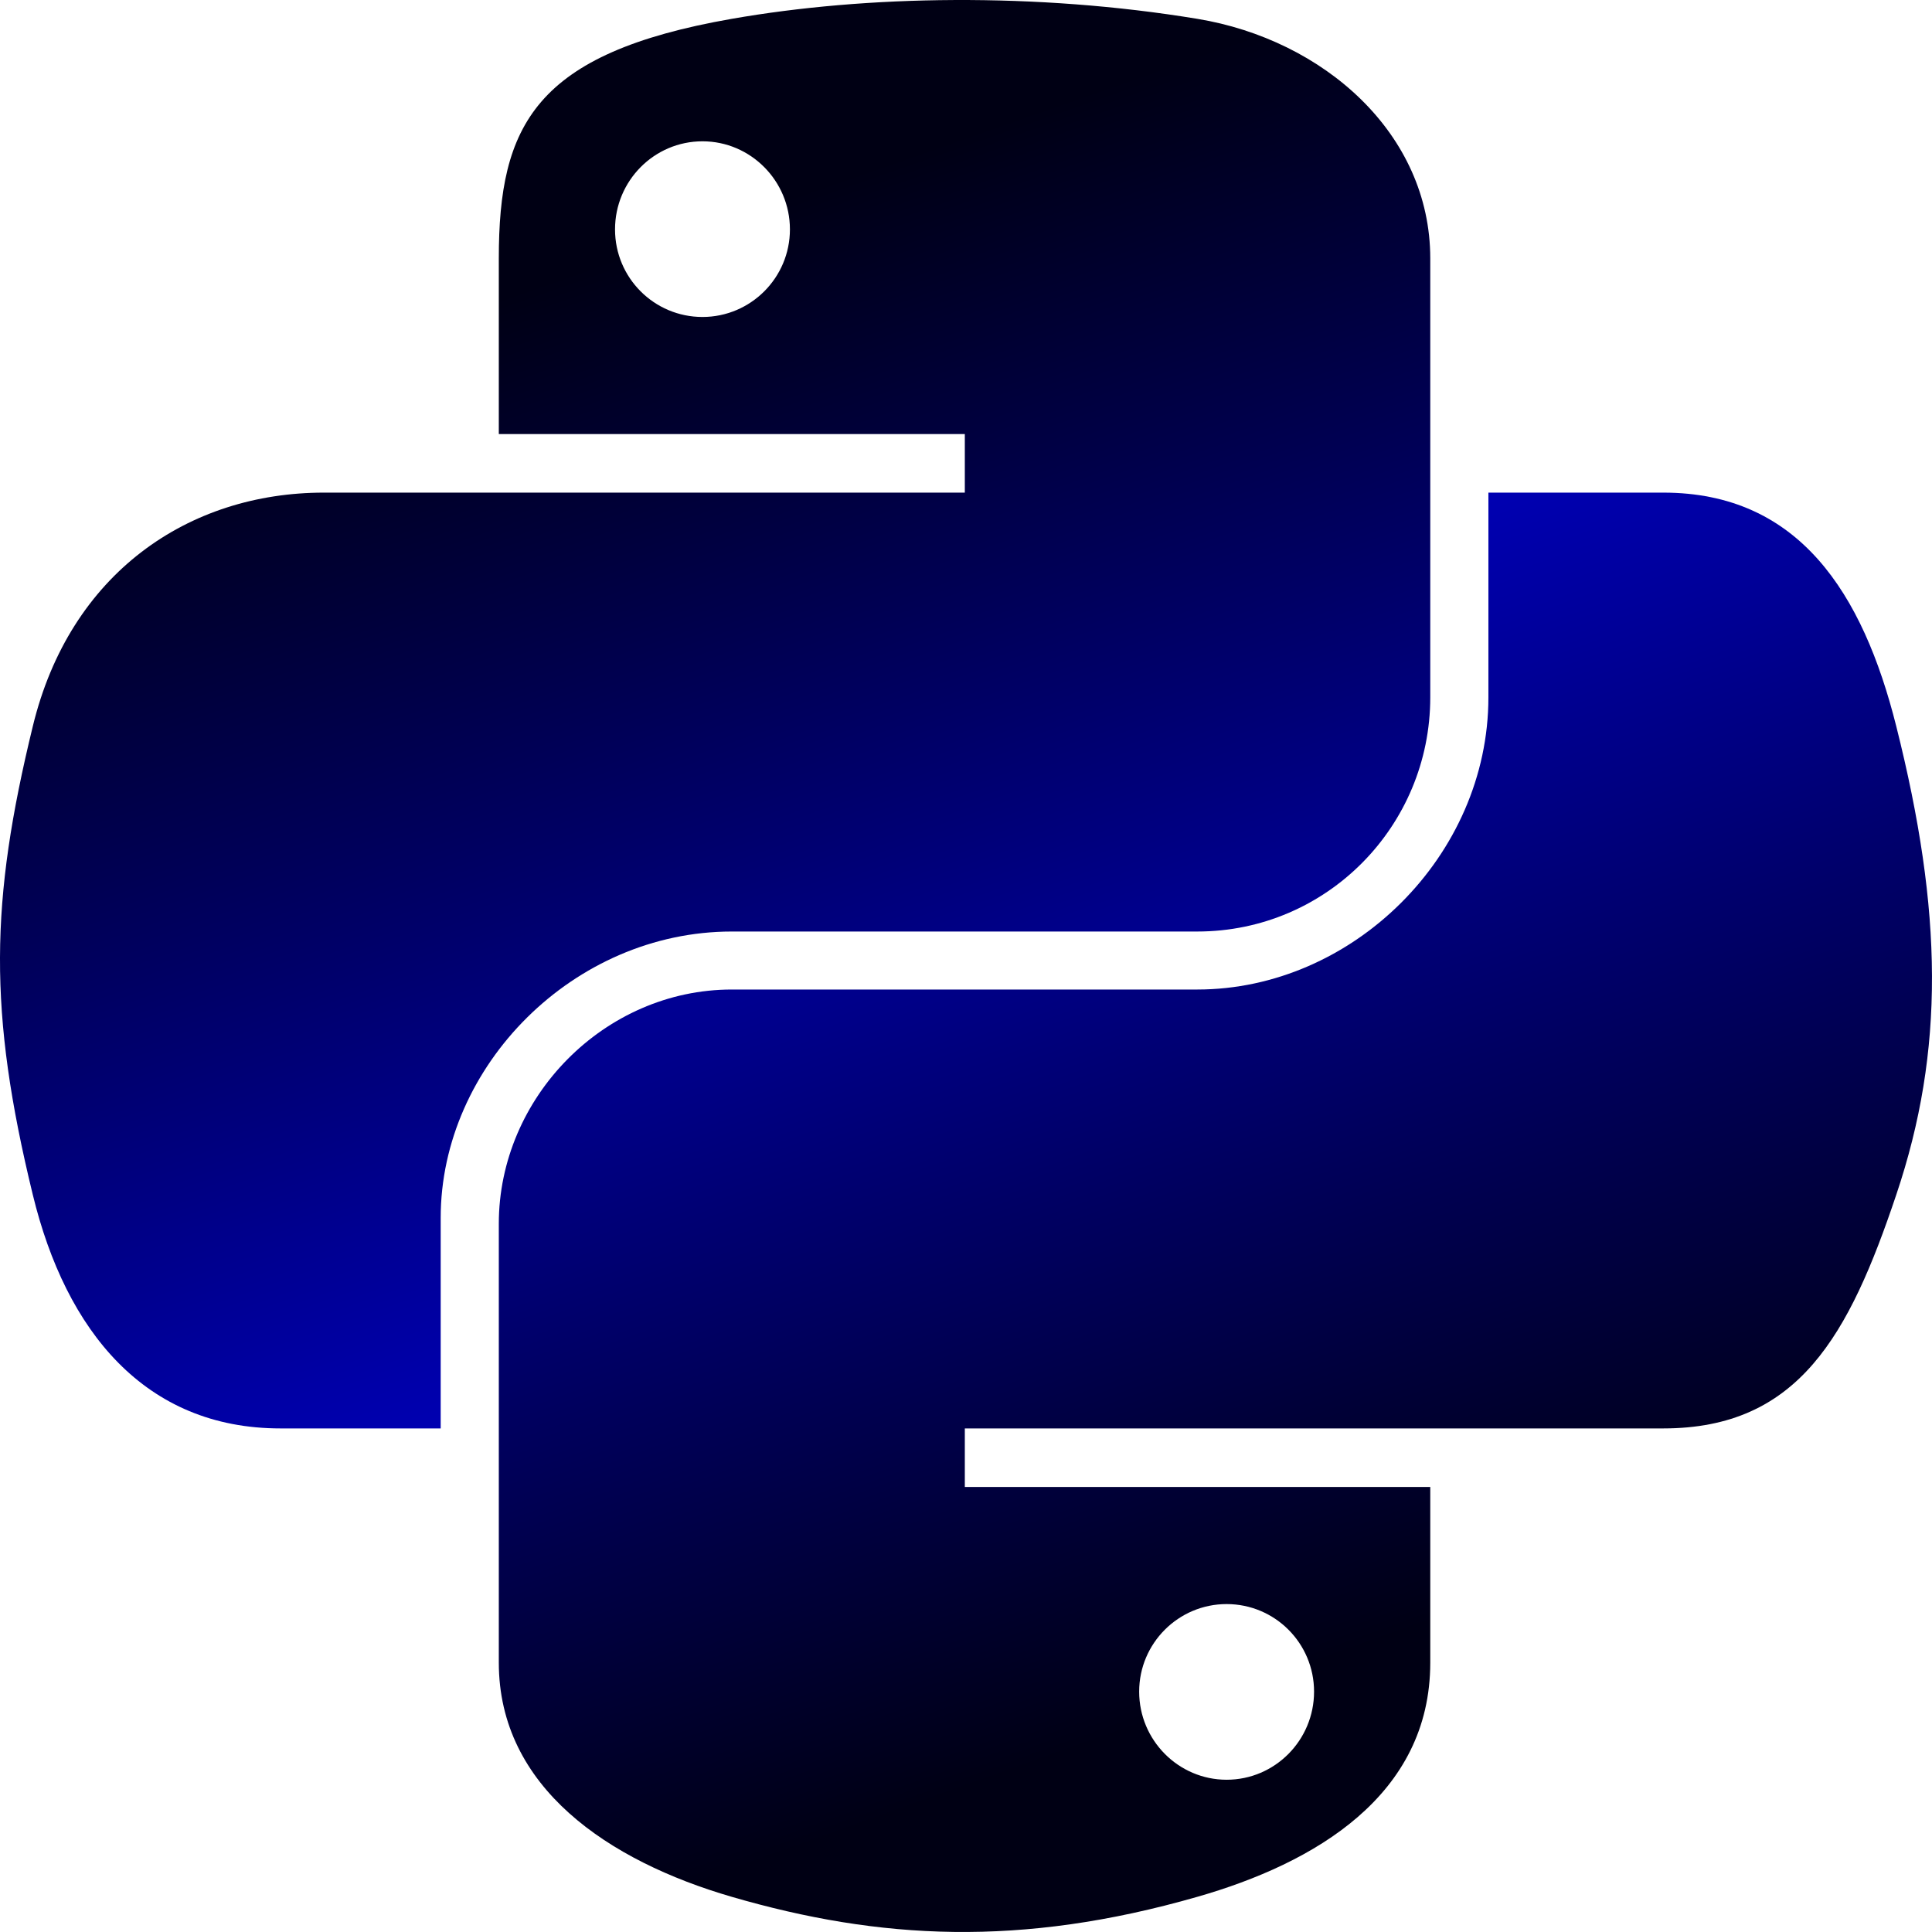 <?xml version="1.0" encoding="UTF-8" standalone="no"?>
<!-- Created with Inkscape (http://www.inkscape.org/) -->

<svg
   version="1.0"
   id="svg2"
   sodipodi:version="0.32"
   inkscape:version="1.3 (0e150ed6c4, 2023-07-21)"
   sodipodi:docname="python-icon-fr.svg"
   width="84.292pt"
   height="84.292pt"
   inkscape:export-filename="python-logo-only.png"
   inkscape:export-xdpi="232.44"
   inkscape:export-ydpi="232.44"
   xmlns:inkscape="http://www.inkscape.org/namespaces/inkscape"
   xmlns:sodipodi="http://sodipodi.sourceforge.net/DTD/sodipodi-0.dtd"
   xmlns:xlink="http://www.w3.org/1999/xlink"
   xmlns="http://www.w3.org/2000/svg"
   xmlns:svg="http://www.w3.org/2000/svg"
   xmlns:rdf="http://www.w3.org/1999/02/22-rdf-syntax-ns#"
   xmlns:cc="http://creativecommons.org/ns#"
   xmlns:dc="http://purl.org/dc/elements/1.1/">
  <sodipodi:namedview
     inkscape:window-height="1033"
     inkscape:window-width="1902"
     inkscape:pageshadow="2"
     inkscape:pageopacity="0.0"
     guidetolerance="10.0"
     gridtolerance="10.0"
     objecttolerance="10.0"
     borderopacity="1.0"
     bordercolor="#666666"
     pagecolor="#ffffff"
     id="base"
     inkscape:zoom="6.070269"
     inkscape:cx="74.46128"
     inkscape:cy="56.093066"
     inkscape:window-x="0"
     inkscape:window-y="0"
     inkscape:current-layer="svg2"
     width="210mm"
     height="40mm"
     units="mm"
     inkscape:showpageshadow="2"
     inkscape:pagecheckerboard="0"
     inkscape:deskcolor="#d1d1d1"
     inkscape:document-units="pt"
     showgrid="false"
     inkscape:window-maximized="0" />
  <defs
     id="defs4">
    <linearGradient
       id="linearGradient4">
      <stop
         style="stop-color:#000014;stop-opacity:1;"
         offset="0"
         id="stop3" />
      <stop
         style="stop-color:#0000ff;stop-opacity:1;"
         offset="1"
         id="stop4" />
    </linearGradient>
    <linearGradient
       id="linearGradient2">
      <stop
         style="stop-color:#000014;stop-opacity:1;"
         offset="0"
         id="stop2" />
      <stop
         style="stop-color:#0000ff;stop-opacity:1;"
         offset="1"
         id="stop1" />
    </linearGradient>
    <linearGradient
       id="linearGradient2795">
      <stop
         style="stop-color:#b8b8b8;stop-opacity:0.498;"
         offset="0"
         id="stop2797" />
      <stop
         style="stop-color:#7f7f7f;stop-opacity:0;"
         offset="1"
         id="stop2799" />
    </linearGradient>
    <linearGradient
       id="linearGradient2787">
      <stop
         style="stop-color:#7f7f7f;stop-opacity:0.5;"
         offset="0"
         id="stop2789" />
      <stop
         style="stop-color:#7f7f7f;stop-opacity:0;"
         offset="1"
         id="stop2791" />
    </linearGradient>
    <linearGradient
       id="linearGradient3676">
      <stop
         style="stop-color:#b2b2b2;stop-opacity:0.5;"
         offset="0"
         id="stop3678" />
      <stop
         style="stop-color:#b3b3b3;stop-opacity:0;"
         offset="1"
         id="stop3680" />
    </linearGradient>
    <linearGradient
       id="linearGradient3236">
      <stop
         style="stop-color:#f4f4f4;stop-opacity:1"
         offset="0"
         id="stop3244" />
      <stop
         style="stop-color:white;stop-opacity:1"
         offset="1"
         id="stop3240" />
    </linearGradient>
    <linearGradient
       id="linearGradient4671">
      <stop
         style="stop-color:#ffd43b;stop-opacity:1;"
         offset="0"
         id="stop4673" />
      <stop
         style="stop-color:#ffe873;stop-opacity:1"
         offset="1"
         id="stop4675" />
    </linearGradient>
    <linearGradient
       id="linearGradient4689">
      <stop
         style="stop-color:#5a9fd4;stop-opacity:1;"
         offset="0"
         id="stop4691" />
      <stop
         style="stop-color:#306998;stop-opacity:1;"
         offset="1"
         id="stop4693" />
    </linearGradient>
    <linearGradient
       x1="224.24"
       y1="144.757"
       x2="-65.309"
       y2="144.757"
       id="linearGradient2987"
       xlink:href="#linearGradient4671"
       gradientUnits="userSpaceOnUse"
       gradientTransform="translate(100.27,99.611)" />
    <linearGradient
       x1="172.942"
       y1="77.476"
       x2="26.67"
       y2="76.313"
       id="linearGradient2990"
       xlink:href="#linearGradient4689"
       gradientUnits="userSpaceOnUse"
       gradientTransform="translate(100.27,99.611)" />
    <linearGradient
       inkscape:collect="always"
       xlink:href="#linearGradient4689"
       id="linearGradient2587"
       gradientUnits="userSpaceOnUse"
       gradientTransform="translate(100.27,99.611)"
       x1="172.942"
       y1="77.476"
       x2="26.67"
       y2="76.313" />
    <linearGradient
       inkscape:collect="always"
       xlink:href="#linearGradient4671"
       id="linearGradient2589"
       gradientUnits="userSpaceOnUse"
       gradientTransform="translate(100.27,99.611)"
       x1="224.24"
       y1="144.757"
       x2="-65.309"
       y2="144.757" />
    <linearGradient
       inkscape:collect="always"
       xlink:href="#linearGradient4689"
       id="linearGradient2248"
       gradientUnits="userSpaceOnUse"
       gradientTransform="translate(100.27,99.611)"
       x1="172.942"
       y1="77.476"
       x2="26.67"
       y2="76.313" />
    <linearGradient
       inkscape:collect="always"
       xlink:href="#linearGradient4671"
       id="linearGradient2250"
       gradientUnits="userSpaceOnUse"
       gradientTransform="translate(100.27,99.611)"
       x1="224.24"
       y1="144.757"
       x2="-65.309"
       y2="144.757" />
    <linearGradient
       inkscape:collect="always"
       xlink:href="#linearGradient4671"
       id="linearGradient2255"
       gradientUnits="userSpaceOnUse"
       gradientTransform="matrix(0.563,0,0,0.568,-11.597,-7.61)"
       x1="224.24"
       y1="144.757"
       x2="-65.309"
       y2="144.757" />
    <linearGradient
       inkscape:collect="always"
       xlink:href="#linearGradient4689"
       id="linearGradient2258"
       gradientUnits="userSpaceOnUse"
       gradientTransform="matrix(0.563,0,0,0.568,-11.597,-7.61)"
       x1="172.942"
       y1="76.176"
       x2="26.67"
       y2="76.313" />
    <radialGradient
       inkscape:collect="always"
       xlink:href="#linearGradient2795"
       id="radialGradient2801"
       cx="61.519"
       cy="132.286"
       fx="61.519"
       fy="132.286"
       r="29.037"
       gradientTransform="matrix(1,0,0,0.178,0,108.743)"
       gradientUnits="userSpaceOnUse" />
    <linearGradient
       inkscape:collect="always"
       xlink:href="#linearGradient4"
       id="linearGradient1475"
       gradientUnits="userSpaceOnUse"
       gradientTransform="matrix(0.569,0,0,0.568,-15.157,-11.702)"
       x1="152.107"
       y1="194.178"
       x2="98.561"
       y2="44.459" />
    <linearGradient
       inkscape:collect="always"
       xlink:href="#linearGradient2"
       id="linearGradient1478"
       gradientUnits="userSpaceOnUse"
       gradientTransform="matrix(0.569,0,0,0.568,-15.157,-11.702)"
       x1="99.567"
       y1="43.517"
       x2="152.53"
       y2="194.613" />
  </defs>
  <path
     style="fill:url(#linearGradient1478);fill-opacity:1;stroke-width:1"
     d="M 55.525,9.1927424e-4 C 50.891,0.022 46.466,0.413 42.571,1.095 31.1,3.099 29.017,7.295 29.017,15.032 v 10.219 h 27.109 v 3.406 H 29.017 18.843 c -7.879,0 -14.777,4.684 -16.935,13.594 -2.489,10.213 -2.599,16.586 0,27.25 1.927,7.938 6.529,13.594 14.407,13.594 h 9.321 v -12.25 c 0,-8.85 7.742,-16.656 16.935,-16.656 h 27.077 c 7.537,0 13.554,-6.138 13.554,-13.625 V 15.032 C 83.203,7.766 77.005,2.307 69.649,1.095 64.992,0.328 60.16,-0.02 55.525,9.1927424e-4 Z M 40.865,8.22 c 2.8,0 5.087,2.299 5.087,5.125 -2e-6,2.816 -2.287,5.094 -5.087,5.094 -2.81,-1e-6 -5.087,-2.277 -5.087,-5.094 -1e-6,-2.826 2.277,-5.125 5.087,-5.125 z"
     id="path1948" />
  <path
     style="fill:url(#linearGradient1475);fill-opacity:1;stroke-width:1"
     d="m 86.584,28.657 v 11.906 c 0,9.231 -7.912,17 -16.935,17 H 42.571 c -7.417,0 -13.554,6.278 -13.554,13.625 v 25.531 c 0,7.266 6.388,11.54 13.554,13.625 8.581,2.496 16.81,2.947 27.077,0 6.825,-1.954 13.554,-5.888 13.554,-13.625 V 86.501 H 56.126 v -3.406 h 27.077 13.554 c 7.879,0 10.814,-5.435 13.554,-13.594 2.83,-8.399 2.71,-16.476 0,-27.25 -1.947,-7.757 -5.666,-13.594 -13.554,-13.594 z m -15.229,64.656 c 2.81,3e-6 5.087,2.277 5.087,5.094 -3e-6,2.826 -2.277,5.125 -5.087,5.125 -2.8,0 -5.087,-2.299 -5.087,-5.125 2e-6,-2.816 2.287,-5.094 5.087,-5.094 z"
     id="path1950" />
</svg>

